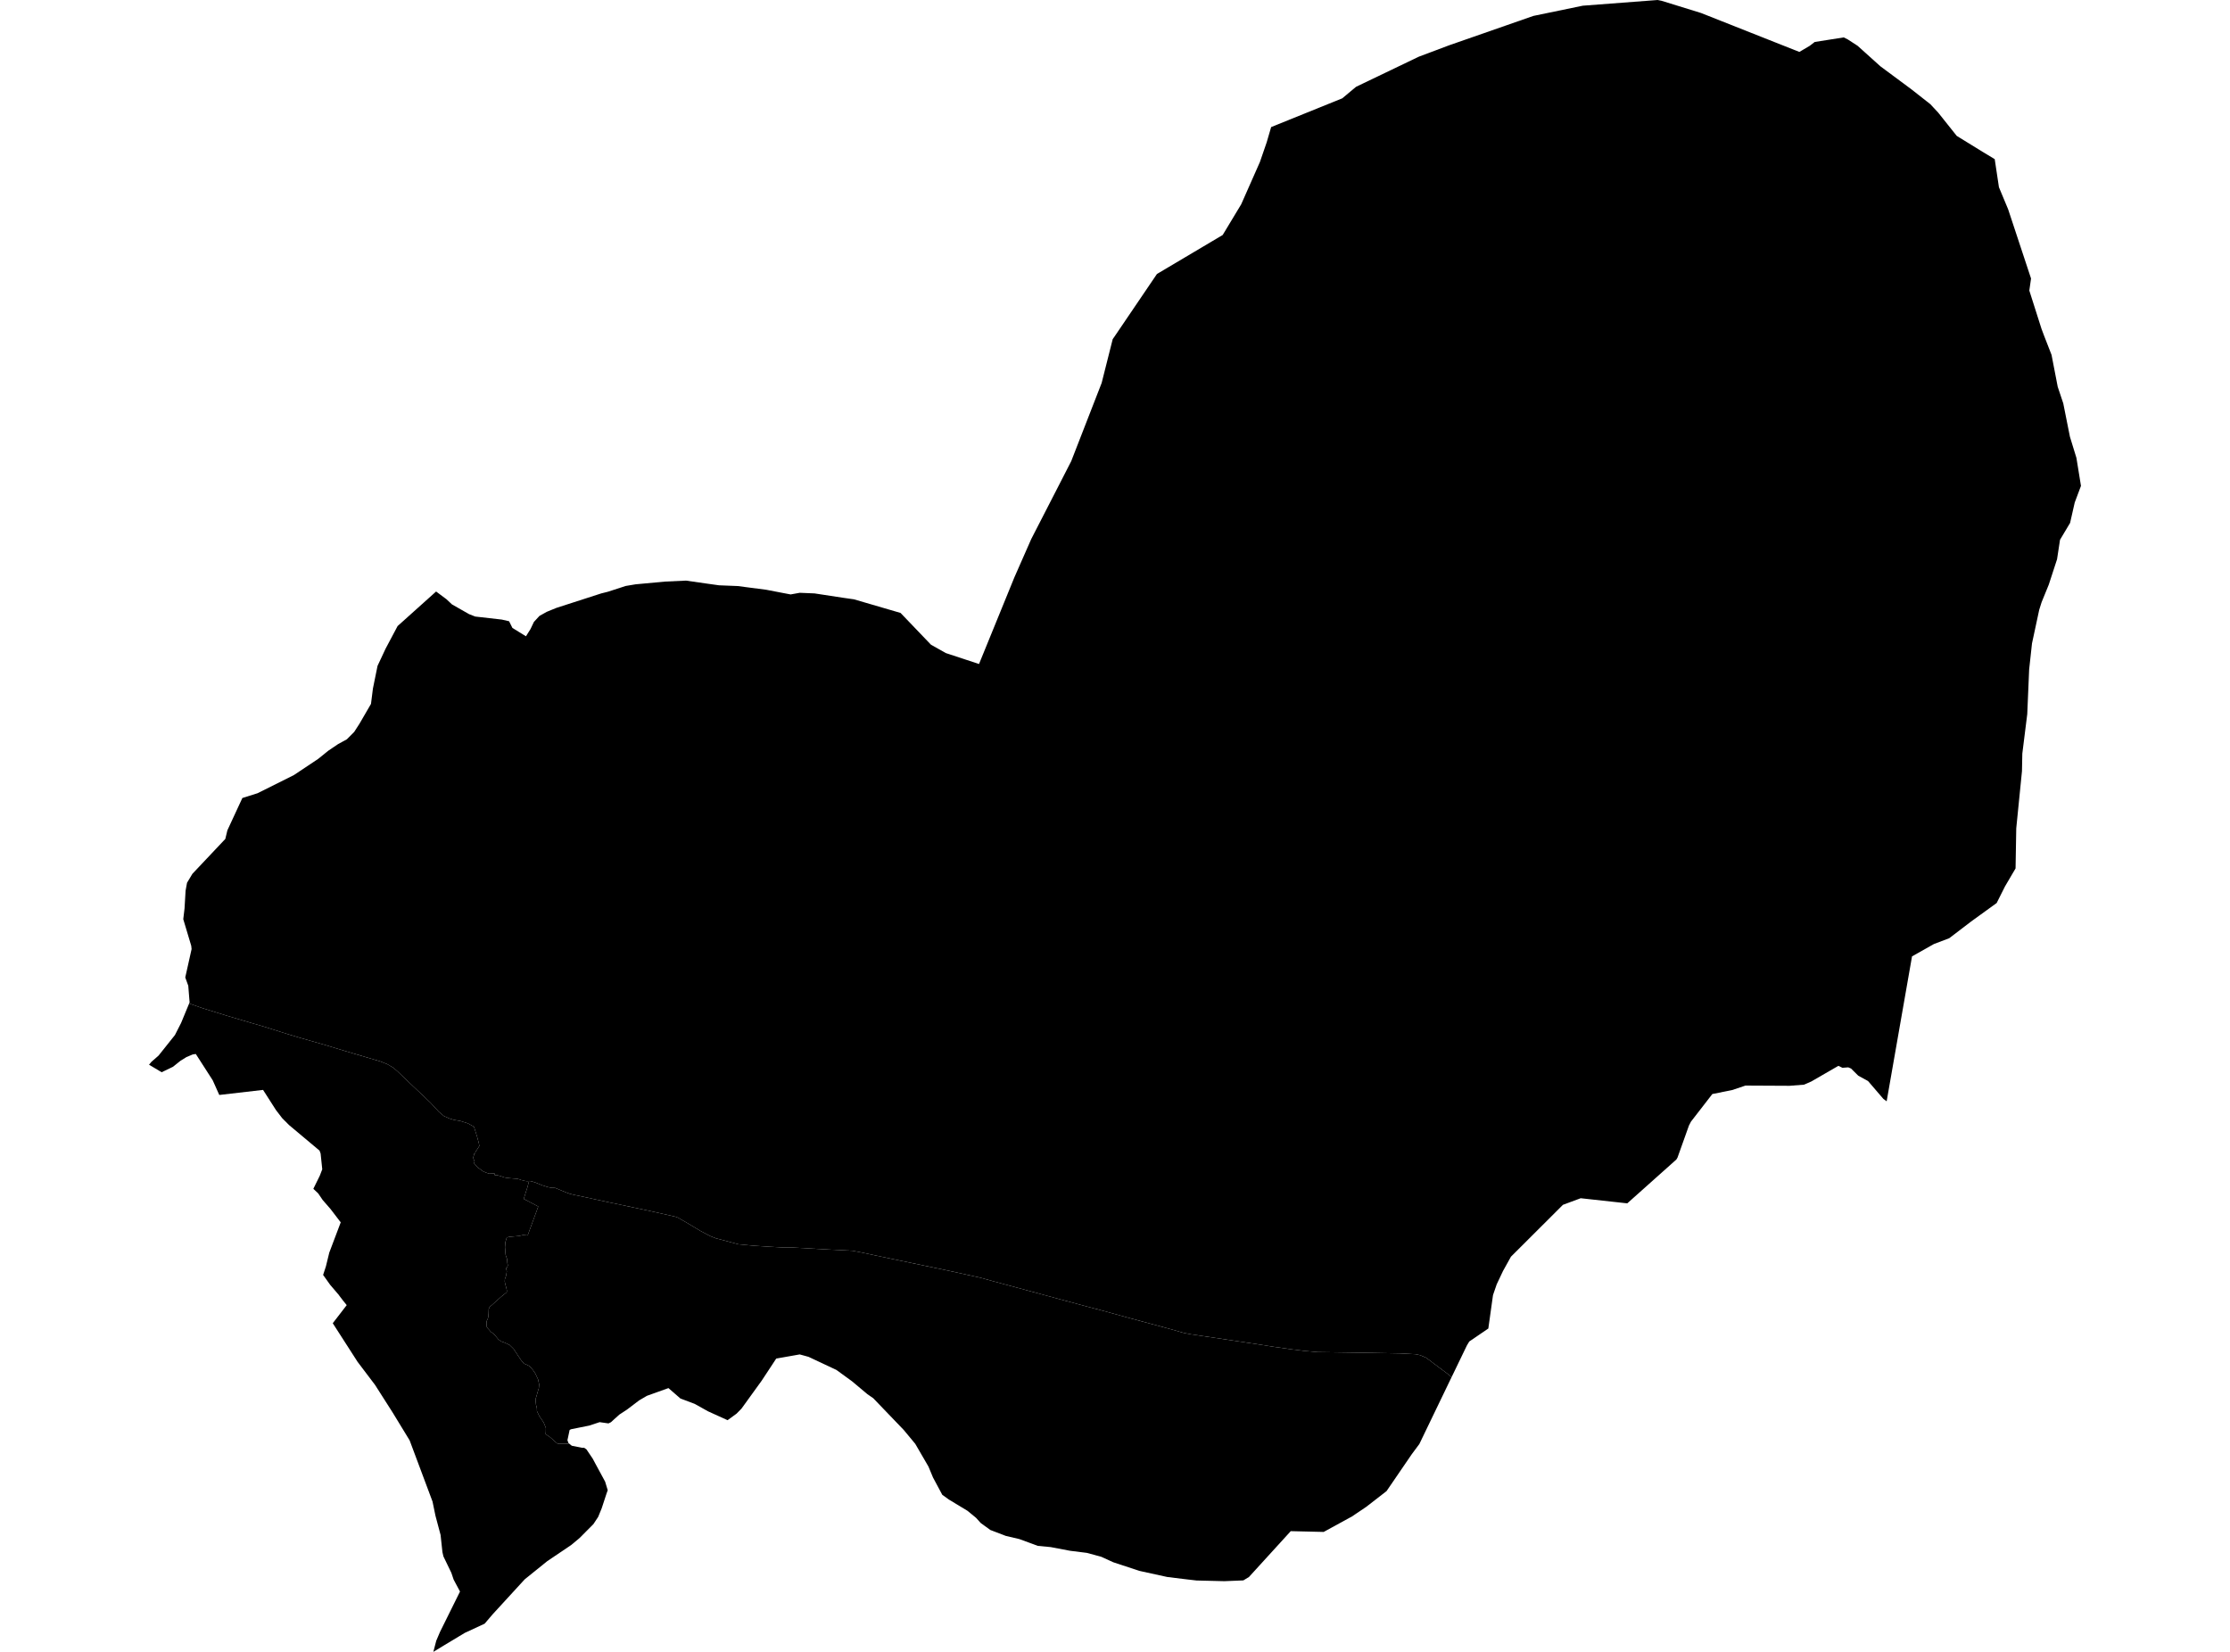 <?xml version='1.0'?>
<svg  baseProfile = 'tiny' width = '540' height = '400' stroke-linecap = 'round' stroke-linejoin = 'round' version='1.1' xmlns='http://www.w3.org/2000/svg'>
<path id='1919001001' title='1919001001'  d='M 439.437 10.164 446.472 9.058 447.442 9.545 449.827 11.092 455.346 16.058 462.887 21.654 467.449 25.24 469.346 27.28 473.83 32.907 480.116 36.778 483.019 38.533 483.025 38.533 484.048 45.337 486.278 50.683 491.821 67.443 491.404 70.357 494.348 79.605 494.955 81.229 496.787 85.933 498.28 93.653 499.624 97.673 501.235 105.744 502.811 110.876 503.912 117.656 502.401 121.683 501.277 126.625 498.839 130.711 498.119 135.427 496.121 141.558 494.384 145.811 493.801 147.66 492.053 155.808 491.363 162.112 490.905 172.919 489.709 182.482 489.626 186.729 488.24 200.586 488.074 210.286 485.511 214.651 483.495 218.666 477.268 223.174 472.004 227.194 468.299 228.598 463 231.589 456.856 266.685 456.065 266.096 452.348 261.772 449.987 260.481 448.233 258.745 447.561 258.459 447.228 258.483 446.157 258.566 445.164 258.097 438.628 261.873 436.838 262.652 433.353 262.926 422.665 262.872 419.418 263.961 414.648 264.918 409.468 271.609 408.98 272.555 406.215 280.304 405.935 280.78 394.047 291.39 382.77 290.153 378.47 291.747 365.88 304.307 363.953 307.775 362.431 310.998 361.544 313.573 361.515 313.746 360.402 321.697 355.781 324.849 355.216 325.795 351.66 333.158 351.499 333.485 350.601 332.718 347.265 330.22 345.356 328.781 343.922 328.162 342.81 327.924 338.998 327.722 329.56 327.555 324.522 327.484 319.074 327.407 315.708 327.103 312.937 326.765 308.613 326.152 305.283 325.623 298.741 324.635 290.236 323.369 288.535 323.125 286.656 322.762 283.075 321.745 272.774 318.968 267.237 317.439 263.217 316.38 256.83 314.662 246.124 311.765 240.587 310.278 237.489 309.416 229.954 307.757 223.304 306.365 215.656 304.777 211.701 303.945 208.745 303.308 206.42 302.868 200.461 302.565 191.724 302.077 189.833 302.089 186.389 301.899 182.69 301.661 178.878 301.316 174.334 300.103 173.377 299.871 171.937 299.294 169.618 298.069 166.383 296.13 164.14 294.839 163.474 294.607 158.044 293.382 153.209 292.353 147.22 291.086 144.264 290.456 142.308 290.022 138.888 289.308 137.889 289.046 136.896 288.672 135.998 288.303 134.879 287.833 134.427 287.655 133.488 287.625 132.631 287.441 131.43 287.066 129.705 286.37 128.724 286.061 128.213 285.972 128.129 285.984 127.648 286.031 127.178 285.978 126.137 285.728 125.84 285.597 125.471 285.502 125.215 285.436 124.555 285.383 124.032 285.347 123.306 285.282 123.175 285.258 122.747 285.228 122.093 285.097 121.843 285.014 121.45 284.866 121.165 284.776 120.731 284.663 120.279 284.544 119.821 284.592 119.755 284.146 119.321 284.17 118.935 284.182 118.673 284.193 118.417 284.199 117.763 283.973 117.394 283.825 116.895 283.599 116.615 283.391 115.884 282.814 115.765 282.814 115.045 281.957 114.843 281.761 114.706 281.321 114.712 281.172 114.819 280.952 114.682 280.702 114.617 280.393 114.611 280.215 114.789 279.626 114.855 279.317 115.039 279.323 115.2 278.799 115.622 278.21 116.08 277.491 115.949 276.801 115.491 275.124 114.777 272.84 113.309 272.025 111.423 271.43 109.978 271.193 108.848 270.86 107.474 270.241 106.231 269.188 104.274 267.047 98.839 261.897 96.228 259.399 95.229 258.537 93.855 257.728 92.071 257.008 83.798 254.57 78.225 252.893 72.771 251.34 69.483 250.353 63.624 248.509 61.46 247.885 54.882 245.94 49.053 244.132 45.8 242.996 45.913 242.735 45.586 238.661 45.539 238.56 44.861 236.686 46.395 229.817 46.306 229.014 44.379 222.579 44.688 219.968 44.938 215.698 45.289 213.765 46.591 211.594 54.561 203.149 55.06 201.068 58.688 193.241 62.364 192.081 71.154 187.692 77.042 183.767 79.498 181.786 81.871 180.181 83.988 179.027 85.766 177.237 87.039 175.268 89.834 170.451 90.304 166.734 91.422 161.238 93.379 157.063 96.281 151.598 105.601 143.236 105.607 143.236 108.111 145.103 109.449 146.358 113.6 148.719 115.075 149.296 121.504 150.028 123.276 150.432 124.079 152.05 127.362 154.078 128.462 152.329 129.283 150.604 130.633 149.141 132.399 148.154 134.713 147.208 145.579 143.7 147.19 143.295 151.52 141.892 153.905 141.493 161.024 140.833 166.115 140.595 171.343 141.344 172.074 141.446 174.114 141.731 178.676 141.915 180.936 142.213 185.527 142.807 189.601 143.592 191.451 143.943 193.657 143.545 197.237 143.694 197.243 143.694 204.291 144.77 206.789 145.127 218.071 148.422 225.434 156.112 229.044 158.146 237.073 160.792 245.643 139.786 249.729 130.508 255.926 118.447 259.399 111.673 266.768 92.737 269.444 82.127 270.08 81.205 280.155 66.348 296.076 56.904 300.56 49.47 305.086 39.241 306.734 34.459 307.81 30.772 325.028 23.813 328.376 21.018 343.572 13.726 350.928 10.961 371.31 3.854 383.276 1.38 401.397 0 402.349 0.19 411.912 3.146 435.72 12.573 438.223 11.098 439.437 10.164 Z' />
<path id='1919001002' title='1919001002'  d='M 128.129 285.984 127.981 286.477 127.719 287.494 127.41 288.44 127.249 288.957 126.827 290.313 130.342 292.157 127.772 299.163 126.66 299.062 125.691 299.288 123.318 299.502 122.717 299.657 122.39 300.733 122.283 302 122.39 303.362 122.444 303.909 122.789 304.878 122.866 305.907 122.985 306.365 122.89 306.698 122.551 307.144 122.723 307.84 122.563 308.863 122.253 309.767 122.224 310.332 122.331 310.855 122.479 311.426 122.61 311.855 122.741 312.538 122.711 312.925 121.546 313.841 120.088 315.114 119.149 315.982 118.602 316.428 118.346 316.993 118.31 318.058 118.233 318.92 118.114 319.348 117.906 319.776 117.834 320.002 117.828 320.704 117.888 321.388 118.887 322.53 119.583 323.018 120.094 323.612 120.713 324.368 121.433 324.855 122.241 325.135 123.407 325.694 124.388 326.657 125.518 328.376 126.184 329.358 126.851 330.178 127.433 330.416 128.266 330.832 129.111 331.82 129.64 332.617 130.3 334.032 130.556 335.239 130.478 336.143 130.175 337.137 129.913 338.064 129.676 338.832 129.795 340.146 130.009 341.008 130.026 341.716 130.597 342.9 131.638 344.434 132.185 345.778 132.173 346.706 132.12 347.271 133.22 348.032 134.493 349.162 134.939 349.525 135.367 349.626 137.467 349.608 137.734 349.501 138.466 350.09 140.91 350.578 141.338 350.584 141.463 350.584 142.01 350.964 143.533 353.224 144.193 354.461 146.536 358.785 147.161 360.855 146.875 361.658 145.704 365.232 144.853 367.307 143.705 369.05 140.357 372.422 138.311 374.129 132.53 378.025 127.071 382.426 119.309 390.889 117.353 393.178 112.547 395.403 111.263 396.176 107.528 398.424 104.935 400 105.642 397.3 106.546 395.177 111.393 385.393 109.853 382.509 109.3 380.867 107.373 376.877 107.135 375.842 106.689 371.691 105.446 367.028 104.738 363.602 99.195 348.787 95.074 342.031 90.828 335.37 86.742 329.97 86.569 329.738 80.58 320.419 83.958 316.036 83.096 314.971 82.162 313.752 82.091 313.627 79.944 311.111 78.243 308.726 78.921 306.651 79.736 303.32 82.507 295.993 80.021 292.746 78.142 290.587 77.036 288.963 75.876 287.869 77.44 284.693 78.035 283.147 77.636 279.323 77.369 278.615 70.006 272.442 68.353 270.788 66.848 268.831 63.702 263.919 53.098 265.144 51.516 261.605 47.412 255.218 46.657 255.337 45.146 255.973 43.963 256.711 43.683 256.883 41.893 258.317 39.145 259.643 36.088 257.817 36.671 257.121 38.396 255.611 42.363 250.633 43.85 247.713 44.082 247.153 45.8 242.996 49.053 244.132 54.882 245.94 61.46 247.885 63.624 248.509 69.483 250.353 72.771 251.34 78.225 252.893 83.798 254.57 92.071 257.008 93.855 257.728 95.229 258.537 96.228 259.399 98.839 261.897 104.274 267.047 106.231 269.188 107.474 270.241 108.848 270.86 109.978 271.193 111.423 271.43 113.309 272.025 114.777 272.84 115.491 275.124 115.949 276.801 116.08 277.491 115.622 278.21 115.2 278.799 115.039 279.323 114.855 279.317 114.789 279.626 114.611 280.215 114.617 280.393 114.682 280.702 114.819 280.952 114.712 281.172 114.706 281.321 114.843 281.761 115.045 281.957 115.765 282.814 115.884 282.814 116.615 283.391 116.895 283.599 117.394 283.825 117.763 283.973 118.417 284.199 118.673 284.193 118.935 284.182 119.321 284.17 119.755 284.146 119.821 284.592 120.279 284.544 120.731 284.663 121.165 284.776 121.45 284.866 121.843 285.014 122.093 285.097 122.747 285.228 123.175 285.258 123.306 285.282 124.032 285.347 124.555 285.383 125.215 285.436 125.471 285.502 125.84 285.597 126.137 285.728 127.178 285.978 127.648 286.031 128.129 285.984 Z' />
<path id='1919001003' title='1919001003'  d='M 351.499 333.485 346.557 343.738 343.696 349.674 341.865 352.136 335.757 361.069 330.826 364.893 327.389 367.206 320.532 370.959 320.341 370.953 312.556 370.769 302.446 381.861 301.084 382.693 296.475 382.884 289.748 382.717 287.726 382.485 286.34 382.319 282.653 381.867 275.921 380.392 269.569 378.298 266.684 376.978 263.169 376.026 263.164 376.026 259.119 375.521 254.427 374.629 251.305 374.331 246.85 372.69 246.844 372.69 243.555 371.917 239.82 370.489 237.489 368.8 236.359 367.551 234.277 365.839 229.781 363.121 228.175 361.967 225.927 357.768 224.833 355.139 221.627 349.62 218.844 346.266 211.463 338.582 210.024 337.583 206.313 334.472 202.542 331.731 201.948 331.451 195.78 328.555 193.657 327.972 187.965 328.977 186.473 331.249 184.439 334.335 179.55 341.104 178.355 342.317 176.184 343.899 171.456 341.752 168.226 339.95 164.765 338.647 161.869 336.126 156.665 337.993 154.773 339.099 151.841 341.324 149.998 342.531 148.731 343.667 147.946 344.386 147.369 344.666 147.345 344.678 145.198 344.375 142.73 345.195 138.269 346.093 137.936 346.266 137.407 348.746 137.651 349.43 137.734 349.501 137.467 349.608 135.367 349.626 134.939 349.525 134.493 349.162 133.22 348.032 132.12 347.271 132.173 346.706 132.185 345.778 131.638 344.434 130.597 342.9 130.026 341.716 130.009 341.008 129.795 340.146 129.676 338.832 129.913 338.064 130.175 337.137 130.478 336.143 130.556 335.239 130.3 334.032 129.64 332.617 129.111 331.82 128.266 330.832 127.433 330.416 126.851 330.178 126.184 329.358 125.518 328.376 124.388 326.657 123.407 325.694 122.241 325.135 121.433 324.855 120.713 324.368 120.094 323.612 119.583 323.018 118.887 322.53 117.888 321.388 117.828 320.704 117.834 320.002 117.906 319.776 118.114 319.348 118.233 318.92 118.31 318.058 118.346 316.993 118.602 316.428 119.149 315.982 120.088 315.114 121.546 313.841 122.711 312.925 122.741 312.538 122.61 311.855 122.479 311.426 122.331 310.855 122.224 310.332 122.253 309.767 122.563 308.863 122.723 307.84 122.551 307.144 122.89 306.698 122.985 306.365 122.866 305.907 122.789 304.878 122.444 303.909 122.39 303.362 122.283 302 122.39 300.733 122.717 299.657 123.318 299.502 125.691 299.288 126.66 299.062 127.772 299.163 130.342 292.157 126.827 290.313 127.249 288.957 127.41 288.44 127.719 287.494 127.981 286.477 128.129 285.984 128.213 285.972 128.724 286.061 129.705 286.37 131.43 287.066 132.631 287.441 133.488 287.625 134.427 287.655 134.879 287.833 135.998 288.303 136.896 288.672 137.889 289.046 138.888 289.308 142.308 290.022 144.264 290.456 147.22 291.086 153.209 292.353 158.044 293.382 163.474 294.607 164.14 294.839 166.383 296.13 169.618 298.069 171.937 299.294 173.377 299.871 174.334 300.103 178.878 301.316 182.69 301.661 186.389 301.899 189.833 302.089 191.724 302.077 200.461 302.565 206.42 302.868 208.745 303.308 211.701 303.945 215.656 304.777 223.304 306.365 229.954 307.757 237.489 309.416 240.587 310.278 246.124 311.765 256.83 314.662 263.217 316.38 267.237 317.439 272.774 318.968 283.075 321.745 286.656 322.762 288.535 323.125 290.236 323.369 298.741 324.635 305.283 325.623 308.613 326.152 312.937 326.765 315.708 327.103 319.074 327.407 324.522 327.484 329.56 327.555 338.998 327.722 342.81 327.924 343.922 328.162 345.356 328.781 347.265 330.22 350.601 332.718 351.499 333.485 Z' />
</svg>